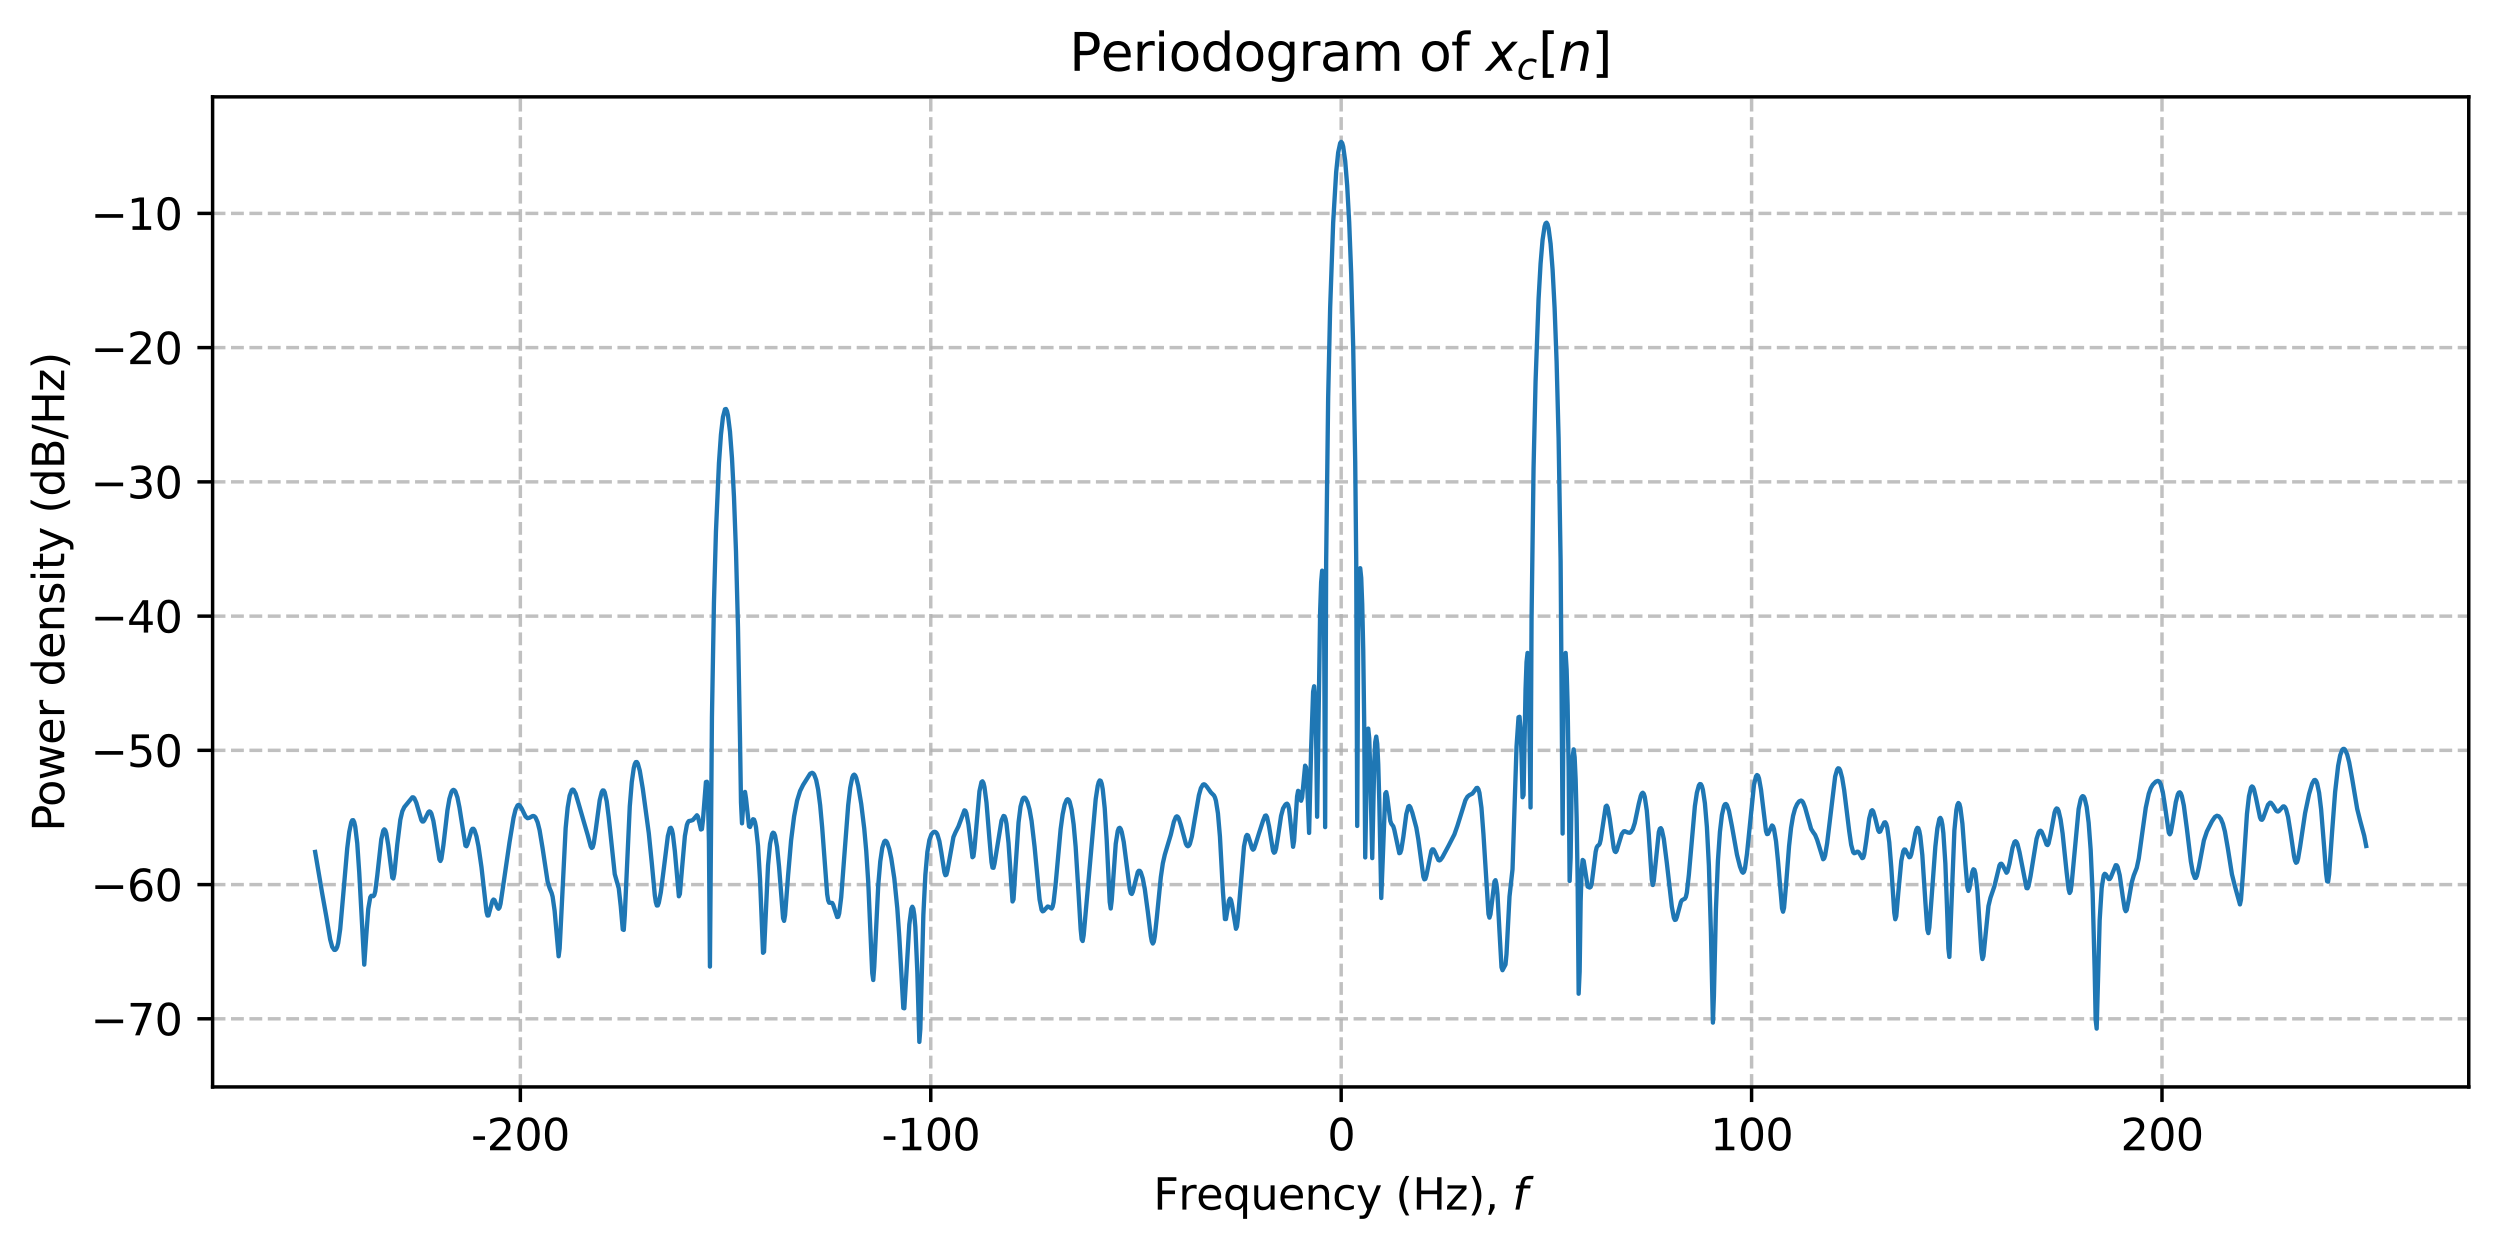 <?xml version="1.0" encoding="utf-8" standalone="no"?>
<!DOCTYPE svg PUBLIC "-//W3C//DTD SVG 1.1//EN"
  "http://www.w3.org/Graphics/SVG/1.1/DTD/svg11.dtd">
<svg xmlns:xlink="http://www.w3.org/1999/xlink" width="576pt" height="288pt" viewBox="0 0 576 288" xmlns="http://www.w3.org/2000/svg" version="1.1">
 <defs>
  <style type="text/css">*{stroke-linejoin: round; stroke-linecap: butt}</style>
 </defs>
 <g id="figure_1">
  <g id="patch_1">
   <path d="M 0 288 
L 576 288 
L 576 0 
L 0 0 
z
" style="fill: #ffffff"/>
  </g>
  <g id="axes_1">
   <g id="patch_2">
    <path d="M 48.983 250.422 
L 568.8 250.422 
L 568.8 22.32 
L 48.983 22.32 
z
" style="fill: #ffffff"/>
   </g>
   <g id="matplotlib.axis_1">
    <g id="xtick_1">
     <g id="line2d_1">
      <path d="M 119.89 250.422 
L 119.89 22.32 
" clip-path="url(#p671006aa20)" style="fill: none; stroke-dasharray: 2.96,1.28; stroke-dashoffset: 0; stroke: #b0b0b0; stroke-opacity: 0.8; stroke-width: 0.8"/>
     </g>
     <g id="line2d_2">
      <defs>
       <path id="m3e9b8da1db" d="M 0 0 
L 0 3.5 
" style="stroke: #000000; stroke-width: 0.8"/>
      </defs>
      <g>
       <use xlink:href="#m3e9b8da1db" x="119.89" y="250.422" style="stroke: #000000; stroke-width: 0.8"/>
      </g>
     </g>
     <g id="text_1">
      <!-- -200 -->
      <g transform="translate(108.542 265.02) scale(0.1 -0.1)">
       <defs>
        <path id="DejaVuSans-2d" d="M 313 2009 
L 1997 2009 
L 1997 1497 
L 313 1497 
L 313 2009 
z
" transform="scale(0.016)"/>
        <path id="DejaVuSans-32" d="M 1228 531 
L 3431 531 
L 3431 0 
L 469 0 
L 469 531 
Q 828 903 1448 1529 
Q 2069 2156 2228 2338 
Q 2531 2678 2651 2914 
Q 2772 3150 2772 3378 
Q 2772 3750 2511 3984 
Q 2250 4219 1831 4219 
Q 1534 4219 1204 4116 
Q 875 4013 500 3803 
L 500 4441 
Q 881 4594 1212 4672 
Q 1544 4750 1819 4750 
Q 2544 4750 2975 4387 
Q 3406 4025 3406 3419 
Q 3406 3131 3298 2873 
Q 3191 2616 2906 2266 
Q 2828 2175 2409 1742 
Q 1991 1309 1228 531 
z
" transform="scale(0.016)"/>
        <path id="DejaVuSans-30" d="M 2034 4250 
Q 1547 4250 1301 3770 
Q 1056 3291 1056 2328 
Q 1056 1369 1301 889 
Q 1547 409 2034 409 
Q 2525 409 2770 889 
Q 3016 1369 3016 2328 
Q 3016 3291 2770 3770 
Q 2525 4250 2034 4250 
z
M 2034 4750 
Q 2819 4750 3233 4129 
Q 3647 3509 3647 2328 
Q 3647 1150 3233 529 
Q 2819 -91 2034 -91 
Q 1250 -91 836 529 
Q 422 1150 422 2328 
Q 422 3509 836 4129 
Q 1250 4750 2034 4750 
z
" transform="scale(0.016)"/>
       </defs>
       <use xlink:href="#DejaVuSans-2d"/>
       <use xlink:href="#DejaVuSans-32" transform="translate(36.084 0)"/>
       <use xlink:href="#DejaVuSans-30" transform="translate(99.707 0)"/>
       <use xlink:href="#DejaVuSans-30" transform="translate(163.33 0)"/>
      </g>
     </g>
    </g>
    <g id="xtick_2">
     <g id="line2d_3">
      <path d="M 214.448 250.422 
L 214.448 22.32 
" clip-path="url(#p671006aa20)" style="fill: none; stroke-dasharray: 2.96,1.28; stroke-dashoffset: 0; stroke: #b0b0b0; stroke-opacity: 0.8; stroke-width: 0.8"/>
     </g>
     <g id="line2d_4">
      <g>
       <use xlink:href="#m3e9b8da1db" x="214.448" y="250.422" style="stroke: #000000; stroke-width: 0.8"/>
      </g>
     </g>
     <g id="text_2">
      <!-- -100 -->
      <g transform="translate(203.101 265.02) scale(0.1 -0.1)">
       <defs>
        <path id="DejaVuSans-31" d="M 794 531 
L 1825 531 
L 1825 4091 
L 703 3866 
L 703 4441 
L 1819 4666 
L 2450 4666 
L 2450 531 
L 3481 531 
L 3481 0 
L 794 0 
L 794 531 
z
" transform="scale(0.016)"/>
       </defs>
       <use xlink:href="#DejaVuSans-2d"/>
       <use xlink:href="#DejaVuSans-31" transform="translate(36.084 0)"/>
       <use xlink:href="#DejaVuSans-30" transform="translate(99.707 0)"/>
       <use xlink:href="#DejaVuSans-30" transform="translate(163.33 0)"/>
      </g>
     </g>
    </g>
    <g id="xtick_3">
     <g id="line2d_5">
      <path d="M 309.007 250.422 
L 309.007 22.32 
" clip-path="url(#p671006aa20)" style="fill: none; stroke-dasharray: 2.96,1.28; stroke-dashoffset: 0; stroke: #b0b0b0; stroke-opacity: 0.8; stroke-width: 0.8"/>
     </g>
     <g id="line2d_6">
      <g>
       <use xlink:href="#m3e9b8da1db" x="309.007" y="250.422" style="stroke: #000000; stroke-width: 0.8"/>
      </g>
     </g>
     <g id="text_3">
      <!-- 0 -->
      <g transform="translate(305.826 265.02) scale(0.1 -0.1)">
       <use xlink:href="#DejaVuSans-30"/>
      </g>
     </g>
    </g>
    <g id="xtick_4">
     <g id="line2d_7">
      <path d="M 403.565 250.422 
L 403.565 22.32 
" clip-path="url(#p671006aa20)" style="fill: none; stroke-dasharray: 2.96,1.28; stroke-dashoffset: 0; stroke: #b0b0b0; stroke-opacity: 0.8; stroke-width: 0.8"/>
     </g>
     <g id="line2d_8">
      <g>
       <use xlink:href="#m3e9b8da1db" x="403.565" y="250.422" style="stroke: #000000; stroke-width: 0.8"/>
      </g>
     </g>
     <g id="text_4">
      <!-- 100 -->
      <g transform="translate(394.021 265.02) scale(0.1 -0.1)">
       <use xlink:href="#DejaVuSans-31"/>
       <use xlink:href="#DejaVuSans-30" transform="translate(63.623 0)"/>
       <use xlink:href="#DejaVuSans-30" transform="translate(127.246 0)"/>
      </g>
     </g>
    </g>
    <g id="xtick_5">
     <g id="line2d_9">
      <path d="M 498.124 250.422 
L 498.124 22.32 
" clip-path="url(#p671006aa20)" style="fill: none; stroke-dasharray: 2.96,1.28; stroke-dashoffset: 0; stroke: #b0b0b0; stroke-opacity: 0.8; stroke-width: 0.8"/>
     </g>
     <g id="line2d_10">
      <g>
       <use xlink:href="#m3e9b8da1db" x="498.124" y="250.422" style="stroke: #000000; stroke-width: 0.8"/>
      </g>
     </g>
     <g id="text_5">
      <!-- 200 -->
      <g transform="translate(488.58 265.02) scale(0.1 -0.1)">
       <use xlink:href="#DejaVuSans-32"/>
       <use xlink:href="#DejaVuSans-30" transform="translate(63.623 0)"/>
       <use xlink:href="#DejaVuSans-30" transform="translate(127.246 0)"/>
      </g>
     </g>
    </g>
    <g id="text_6">
     <!-- Frequency (Hz), $f$ -->
     <g transform="translate(265.741 278.7) scale(0.1 -0.1)">
      <defs>
       <path id="DejaVuSans-46" d="M 628 4666 
L 3309 4666 
L 3309 4134 
L 1259 4134 
L 1259 2759 
L 3109 2759 
L 3109 2228 
L 1259 2228 
L 1259 0 
L 628 0 
L 628 4666 
z
" transform="scale(0.016)"/>
       <path id="DejaVuSans-72" d="M 2631 2963 
Q 2534 3019 2420 3045 
Q 2306 3072 2169 3072 
Q 1681 3072 1420 2755 
Q 1159 2438 1159 1844 
L 1159 0 
L 581 0 
L 581 3500 
L 1159 3500 
L 1159 2956 
Q 1341 3275 1631 3429 
Q 1922 3584 2338 3584 
Q 2397 3584 2469 3576 
Q 2541 3569 2628 3553 
L 2631 2963 
z
" transform="scale(0.016)"/>
       <path id="DejaVuSans-65" d="M 3597 1894 
L 3597 1613 
L 953 1613 
Q 991 1019 1311 708 
Q 1631 397 2203 397 
Q 2534 397 2845 478 
Q 3156 559 3463 722 
L 3463 178 
Q 3153 47 2828 -22 
Q 2503 -91 2169 -91 
Q 1331 -91 842 396 
Q 353 884 353 1716 
Q 353 2575 817 3079 
Q 1281 3584 2069 3584 
Q 2775 3584 3186 3129 
Q 3597 2675 3597 1894 
z
M 3022 2063 
Q 3016 2534 2758 2815 
Q 2500 3097 2075 3097 
Q 1594 3097 1305 2825 
Q 1016 2553 972 2059 
L 3022 2063 
z
" transform="scale(0.016)"/>
       <path id="DejaVuSans-71" d="M 947 1747 
Q 947 1113 1208 752 
Q 1469 391 1925 391 
Q 2381 391 2643 752 
Q 2906 1113 2906 1747 
Q 2906 2381 2643 2742 
Q 2381 3103 1925 3103 
Q 1469 3103 1208 2742 
Q 947 2381 947 1747 
z
M 2906 525 
Q 2725 213 2448 61 
Q 2172 -91 1784 -91 
Q 1150 -91 751 415 
Q 353 922 353 1747 
Q 353 2572 751 3078 
Q 1150 3584 1784 3584 
Q 2172 3584 2448 3432 
Q 2725 3281 2906 2969 
L 2906 3500 
L 3481 3500 
L 3481 -1331 
L 2906 -1331 
L 2906 525 
z
" transform="scale(0.016)"/>
       <path id="DejaVuSans-75" d="M 544 1381 
L 544 3500 
L 1119 3500 
L 1119 1403 
Q 1119 906 1312 657 
Q 1506 409 1894 409 
Q 2359 409 2629 706 
Q 2900 1003 2900 1516 
L 2900 3500 
L 3475 3500 
L 3475 0 
L 2900 0 
L 2900 538 
Q 2691 219 2414 64 
Q 2138 -91 1772 -91 
Q 1169 -91 856 284 
Q 544 659 544 1381 
z
M 1991 3584 
L 1991 3584 
z
" transform="scale(0.016)"/>
       <path id="DejaVuSans-6e" d="M 3513 2113 
L 3513 0 
L 2938 0 
L 2938 2094 
Q 2938 2591 2744 2837 
Q 2550 3084 2163 3084 
Q 1697 3084 1428 2787 
Q 1159 2491 1159 1978 
L 1159 0 
L 581 0 
L 581 3500 
L 1159 3500 
L 1159 2956 
Q 1366 3272 1645 3428 
Q 1925 3584 2291 3584 
Q 2894 3584 3203 3211 
Q 3513 2838 3513 2113 
z
" transform="scale(0.016)"/>
       <path id="DejaVuSans-63" d="M 3122 3366 
L 3122 2828 
Q 2878 2963 2633 3030 
Q 2388 3097 2138 3097 
Q 1578 3097 1268 2742 
Q 959 2388 959 1747 
Q 959 1106 1268 751 
Q 1578 397 2138 397 
Q 2388 397 2633 464 
Q 2878 531 3122 666 
L 3122 134 
Q 2881 22 2623 -34 
Q 2366 -91 2075 -91 
Q 1284 -91 818 406 
Q 353 903 353 1747 
Q 353 2603 823 3093 
Q 1294 3584 2113 3584 
Q 2378 3584 2631 3529 
Q 2884 3475 3122 3366 
z
" transform="scale(0.016)"/>
       <path id="DejaVuSans-79" d="M 2059 -325 
Q 1816 -950 1584 -1140 
Q 1353 -1331 966 -1331 
L 506 -1331 
L 506 -850 
L 844 -850 
Q 1081 -850 1212 -737 
Q 1344 -625 1503 -206 
L 1606 56 
L 191 3500 
L 800 3500 
L 1894 763 
L 2988 3500 
L 3597 3500 
L 2059 -325 
z
" transform="scale(0.016)"/>
       <path id="DejaVuSans-20" transform="scale(0.016)"/>
       <path id="DejaVuSans-28" d="M 1984 4856 
Q 1566 4138 1362 3434 
Q 1159 2731 1159 2009 
Q 1159 1288 1364 580 
Q 1569 -128 1984 -844 
L 1484 -844 
Q 1016 -109 783 600 
Q 550 1309 550 2009 
Q 550 2706 781 3412 
Q 1013 4119 1484 4856 
L 1984 4856 
z
" transform="scale(0.016)"/>
       <path id="DejaVuSans-48" d="M 628 4666 
L 1259 4666 
L 1259 2753 
L 3553 2753 
L 3553 4666 
L 4184 4666 
L 4184 0 
L 3553 0 
L 3553 2222 
L 1259 2222 
L 1259 0 
L 628 0 
L 628 4666 
z
" transform="scale(0.016)"/>
       <path id="DejaVuSans-7a" d="M 353 3500 
L 3084 3500 
L 3084 2975 
L 922 459 
L 3084 459 
L 3084 0 
L 275 0 
L 275 525 
L 2438 3041 
L 353 3041 
L 353 3500 
z
" transform="scale(0.016)"/>
       <path id="DejaVuSans-29" d="M 513 4856 
L 1013 4856 
Q 1481 4119 1714 3412 
Q 1947 2706 1947 2009 
Q 1947 1309 1714 600 
Q 1481 -109 1013 -844 
L 513 -844 
Q 928 -128 1133 580 
Q 1338 1288 1338 2009 
Q 1338 2731 1133 3434 
Q 928 4138 513 4856 
z
" transform="scale(0.016)"/>
       <path id="DejaVuSans-2c" d="M 750 794 
L 1409 794 
L 1409 256 
L 897 -744 
L 494 -744 
L 750 256 
L 750 794 
z
" transform="scale(0.016)"/>
       <path id="DejaVuSans-Oblique-66" d="M 3059 4863 
L 2969 4384 
L 2419 4384 
Q 2106 4384 1964 4261 
Q 1822 4138 1753 3809 
L 1691 3500 
L 2638 3500 
L 2553 3053 
L 1606 3053 
L 1013 0 
L 434 0 
L 1031 3053 
L 481 3053 
L 563 3500 
L 1113 3500 
L 1159 3744 
Q 1278 4363 1576 4613 
Q 1875 4863 2516 4863 
L 3059 4863 
z
" transform="scale(0.016)"/>
      </defs>
      <use xlink:href="#DejaVuSans-46" transform="translate(0 0.016)"/>
      <use xlink:href="#DejaVuSans-72" transform="translate(57.52 0.016)"/>
      <use xlink:href="#DejaVuSans-65" transform="translate(98.633 0.016)"/>
      <use xlink:href="#DejaVuSans-71" transform="translate(160.156 0.016)"/>
      <use xlink:href="#DejaVuSans-75" transform="translate(223.633 0.016)"/>
      <use xlink:href="#DejaVuSans-65" transform="translate(287.012 0.016)"/>
      <use xlink:href="#DejaVuSans-6e" transform="translate(348.535 0.016)"/>
      <use xlink:href="#DejaVuSans-63" transform="translate(411.914 0.016)"/>
      <use xlink:href="#DejaVuSans-79" transform="translate(466.895 0.016)"/>
      <use xlink:href="#DejaVuSans-20" transform="translate(526.074 0.016)"/>
      <use xlink:href="#DejaVuSans-28" transform="translate(557.861 0.016)"/>
      <use xlink:href="#DejaVuSans-48" transform="translate(596.875 0.016)"/>
      <use xlink:href="#DejaVuSans-7a" transform="translate(672.07 0.016)"/>
      <use xlink:href="#DejaVuSans-29" transform="translate(724.561 0.016)"/>
      <use xlink:href="#DejaVuSans-2c" transform="translate(763.574 0.016)"/>
      <use xlink:href="#DejaVuSans-20" transform="translate(795.361 0.016)"/>
      <use xlink:href="#DejaVuSans-Oblique-66" transform="translate(827.148 0.016)"/>
     </g>
    </g>
   </g>
   <g id="matplotlib.axis_2">
    <g id="ytick_1">
     <g id="line2d_11">
      <path d="M 48.983 234.734 
L 568.8 234.734 
" clip-path="url(#p671006aa20)" style="fill: none; stroke-dasharray: 2.96,1.28; stroke-dashoffset: 0; stroke: #b0b0b0; stroke-opacity: 0.8; stroke-width: 0.8"/>
     </g>
     <g id="line2d_12">
      <defs>
       <path id="m107c278892" d="M 0 0 
L -3.5 0 
" style="stroke: #000000; stroke-width: 0.8"/>
      </defs>
      <g>
       <use xlink:href="#m107c278892" x="48.983" y="234.734" style="stroke: #000000; stroke-width: 0.8"/>
      </g>
     </g>
     <g id="text_7">
      <!-- −70 -->
      <g transform="translate(20.878 238.534) scale(0.1 -0.1)">
       <defs>
        <path id="DejaVuSans-2212" d="M 678 2272 
L 4684 2272 
L 4684 1741 
L 678 1741 
L 678 2272 
z
" transform="scale(0.016)"/>
        <path id="DejaVuSans-37" d="M 525 4666 
L 3525 4666 
L 3525 4397 
L 1831 0 
L 1172 0 
L 2766 4134 
L 525 4134 
L 525 4666 
z
" transform="scale(0.016)"/>
       </defs>
       <use xlink:href="#DejaVuSans-2212"/>
       <use xlink:href="#DejaVuSans-37" transform="translate(83.789 0)"/>
       <use xlink:href="#DejaVuSans-30" transform="translate(147.412 0)"/>
      </g>
     </g>
    </g>
    <g id="ytick_2">
     <g id="line2d_13">
      <path d="M 48.983 203.806 
L 568.8 203.806 
" clip-path="url(#p671006aa20)" style="fill: none; stroke-dasharray: 2.96,1.28; stroke-dashoffset: 0; stroke: #b0b0b0; stroke-opacity: 0.8; stroke-width: 0.8"/>
     </g>
     <g id="line2d_14">
      <g>
       <use xlink:href="#m107c278892" x="48.983" y="203.806" style="stroke: #000000; stroke-width: 0.8"/>
      </g>
     </g>
     <g id="text_8">
      <!-- −60 -->
      <g transform="translate(20.878 207.606) scale(0.1 -0.1)">
       <defs>
        <path id="DejaVuSans-36" d="M 2113 2584 
Q 1688 2584 1439 2293 
Q 1191 2003 1191 1497 
Q 1191 994 1439 701 
Q 1688 409 2113 409 
Q 2538 409 2786 701 
Q 3034 994 3034 1497 
Q 3034 2003 2786 2293 
Q 2538 2584 2113 2584 
z
M 3366 4563 
L 3366 3988 
Q 3128 4100 2886 4159 
Q 2644 4219 2406 4219 
Q 1781 4219 1451 3797 
Q 1122 3375 1075 2522 
Q 1259 2794 1537 2939 
Q 1816 3084 2150 3084 
Q 2853 3084 3261 2657 
Q 3669 2231 3669 1497 
Q 3669 778 3244 343 
Q 2819 -91 2113 -91 
Q 1303 -91 875 529 
Q 447 1150 447 2328 
Q 447 3434 972 4092 
Q 1497 4750 2381 4750 
Q 2619 4750 2861 4703 
Q 3103 4656 3366 4563 
z
" transform="scale(0.016)"/>
       </defs>
       <use xlink:href="#DejaVuSans-2212"/>
       <use xlink:href="#DejaVuSans-36" transform="translate(83.789 0)"/>
       <use xlink:href="#DejaVuSans-30" transform="translate(147.412 0)"/>
      </g>
     </g>
    </g>
    <g id="ytick_3">
     <g id="line2d_15">
      <path d="M 48.983 172.878 
L 568.8 172.878 
" clip-path="url(#p671006aa20)" style="fill: none; stroke-dasharray: 2.96,1.28; stroke-dashoffset: 0; stroke: #b0b0b0; stroke-opacity: 0.8; stroke-width: 0.8"/>
     </g>
     <g id="line2d_16">
      <g>
       <use xlink:href="#m107c278892" x="48.983" y="172.878" style="stroke: #000000; stroke-width: 0.8"/>
      </g>
     </g>
     <g id="text_9">
      <!-- −50 -->
      <g transform="translate(20.878 176.678) scale(0.1 -0.1)">
       <defs>
        <path id="DejaVuSans-35" d="M 691 4666 
L 3169 4666 
L 3169 4134 
L 1269 4134 
L 1269 2991 
Q 1406 3038 1543 3061 
Q 1681 3084 1819 3084 
Q 2600 3084 3056 2656 
Q 3513 2228 3513 1497 
Q 3513 744 3044 326 
Q 2575 -91 1722 -91 
Q 1428 -91 1123 -41 
Q 819 9 494 109 
L 494 744 
Q 775 591 1075 516 
Q 1375 441 1709 441 
Q 2250 441 2565 725 
Q 2881 1009 2881 1497 
Q 2881 1984 2565 2268 
Q 2250 2553 1709 2553 
Q 1456 2553 1204 2497 
Q 953 2441 691 2322 
L 691 4666 
z
" transform="scale(0.016)"/>
       </defs>
       <use xlink:href="#DejaVuSans-2212"/>
       <use xlink:href="#DejaVuSans-35" transform="translate(83.789 0)"/>
       <use xlink:href="#DejaVuSans-30" transform="translate(147.412 0)"/>
      </g>
     </g>
    </g>
    <g id="ytick_4">
     <g id="line2d_17">
      <path d="M 48.983 141.95 
L 568.8 141.95 
" clip-path="url(#p671006aa20)" style="fill: none; stroke-dasharray: 2.96,1.28; stroke-dashoffset: 0; stroke: #b0b0b0; stroke-opacity: 0.8; stroke-width: 0.8"/>
     </g>
     <g id="line2d_18">
      <g>
       <use xlink:href="#m107c278892" x="48.983" y="141.95" style="stroke: #000000; stroke-width: 0.8"/>
      </g>
     </g>
     <g id="text_10">
      <!-- −40 -->
      <g transform="translate(20.878 145.75) scale(0.1 -0.1)">
       <defs>
        <path id="DejaVuSans-34" d="M 2419 4116 
L 825 1625 
L 2419 1625 
L 2419 4116 
z
M 2253 4666 
L 3047 4666 
L 3047 1625 
L 3713 1625 
L 3713 1100 
L 3047 1100 
L 3047 0 
L 2419 0 
L 2419 1100 
L 313 1100 
L 313 1709 
L 2253 4666 
z
" transform="scale(0.016)"/>
       </defs>
       <use xlink:href="#DejaVuSans-2212"/>
       <use xlink:href="#DejaVuSans-34" transform="translate(83.789 0)"/>
       <use xlink:href="#DejaVuSans-30" transform="translate(147.412 0)"/>
      </g>
     </g>
    </g>
    <g id="ytick_5">
     <g id="line2d_19">
      <path d="M 48.983 111.022 
L 568.8 111.022 
" clip-path="url(#p671006aa20)" style="fill: none; stroke-dasharray: 2.96,1.28; stroke-dashoffset: 0; stroke: #b0b0b0; stroke-opacity: 0.8; stroke-width: 0.8"/>
     </g>
     <g id="line2d_20">
      <g>
       <use xlink:href="#m107c278892" x="48.983" y="111.022" style="stroke: #000000; stroke-width: 0.8"/>
      </g>
     </g>
     <g id="text_11">
      <!-- −30 -->
      <g transform="translate(20.878 114.822) scale(0.1 -0.1)">
       <defs>
        <path id="DejaVuSans-33" d="M 2597 2516 
Q 3050 2419 3304 2112 
Q 3559 1806 3559 1356 
Q 3559 666 3084 287 
Q 2609 -91 1734 -91 
Q 1441 -91 1130 -33 
Q 819 25 488 141 
L 488 750 
Q 750 597 1062 519 
Q 1375 441 1716 441 
Q 2309 441 2620 675 
Q 2931 909 2931 1356 
Q 2931 1769 2642 2001 
Q 2353 2234 1838 2234 
L 1294 2234 
L 1294 2753 
L 1863 2753 
Q 2328 2753 2575 2939 
Q 2822 3125 2822 3475 
Q 2822 3834 2567 4026 
Q 2313 4219 1838 4219 
Q 1578 4219 1281 4162 
Q 984 4106 628 3988 
L 628 4550 
Q 988 4650 1302 4700 
Q 1616 4750 1894 4750 
Q 2613 4750 3031 4423 
Q 3450 4097 3450 3541 
Q 3450 3153 3228 2886 
Q 3006 2619 2597 2516 
z
" transform="scale(0.016)"/>
       </defs>
       <use xlink:href="#DejaVuSans-2212"/>
       <use xlink:href="#DejaVuSans-33" transform="translate(83.789 0)"/>
       <use xlink:href="#DejaVuSans-30" transform="translate(147.412 0)"/>
      </g>
     </g>
    </g>
    <g id="ytick_6">
     <g id="line2d_21">
      <path d="M 48.983 80.094 
L 568.8 80.094 
" clip-path="url(#p671006aa20)" style="fill: none; stroke-dasharray: 2.96,1.28; stroke-dashoffset: 0; stroke: #b0b0b0; stroke-opacity: 0.8; stroke-width: 0.8"/>
     </g>
     <g id="line2d_22">
      <g>
       <use xlink:href="#m107c278892" x="48.983" y="80.094" style="stroke: #000000; stroke-width: 0.8"/>
      </g>
     </g>
     <g id="text_12">
      <!-- −20 -->
      <g transform="translate(20.878 83.894) scale(0.1 -0.1)">
       <use xlink:href="#DejaVuSans-2212"/>
       <use xlink:href="#DejaVuSans-32" transform="translate(83.789 0)"/>
       <use xlink:href="#DejaVuSans-30" transform="translate(147.412 0)"/>
      </g>
     </g>
    </g>
    <g id="ytick_7">
     <g id="line2d_23">
      <path d="M 48.983 49.166 
L 568.8 49.166 
" clip-path="url(#p671006aa20)" style="fill: none; stroke-dasharray: 2.96,1.28; stroke-dashoffset: 0; stroke: #b0b0b0; stroke-opacity: 0.8; stroke-width: 0.8"/>
     </g>
     <g id="line2d_24">
      <g>
       <use xlink:href="#m107c278892" x="48.983" y="49.166" style="stroke: #000000; stroke-width: 0.8"/>
      </g>
     </g>
     <g id="text_13">
      <!-- −10 -->
      <g transform="translate(20.878 52.965) scale(0.1 -0.1)">
       <use xlink:href="#DejaVuSans-2212"/>
       <use xlink:href="#DejaVuSans-31" transform="translate(83.789 0)"/>
       <use xlink:href="#DejaVuSans-30" transform="translate(147.412 0)"/>
      </g>
     </g>
    </g>
    <g id="text_14">
     <!-- Power density (dB/Hz) -->
     <g transform="translate(14.798 191.571) rotate(-90) scale(0.1 -0.1)">
      <defs>
       <path id="DejaVuSans-50" d="M 1259 4147 
L 1259 2394 
L 2053 2394 
Q 2494 2394 2734 2622 
Q 2975 2850 2975 3272 
Q 2975 3691 2734 3919 
Q 2494 4147 2053 4147 
L 1259 4147 
z
M 628 4666 
L 2053 4666 
Q 2838 4666 3239 4311 
Q 3641 3956 3641 3272 
Q 3641 2581 3239 2228 
Q 2838 1875 2053 1875 
L 1259 1875 
L 1259 0 
L 628 0 
L 628 4666 
z
" transform="scale(0.016)"/>
       <path id="DejaVuSans-6f" d="M 1959 3097 
Q 1497 3097 1228 2736 
Q 959 2375 959 1747 
Q 959 1119 1226 758 
Q 1494 397 1959 397 
Q 2419 397 2687 759 
Q 2956 1122 2956 1747 
Q 2956 2369 2687 2733 
Q 2419 3097 1959 3097 
z
M 1959 3584 
Q 2709 3584 3137 3096 
Q 3566 2609 3566 1747 
Q 3566 888 3137 398 
Q 2709 -91 1959 -91 
Q 1206 -91 779 398 
Q 353 888 353 1747 
Q 353 2609 779 3096 
Q 1206 3584 1959 3584 
z
" transform="scale(0.016)"/>
       <path id="DejaVuSans-77" d="M 269 3500 
L 844 3500 
L 1563 769 
L 2278 3500 
L 2956 3500 
L 3675 769 
L 4391 3500 
L 4966 3500 
L 4050 0 
L 3372 0 
L 2619 2869 
L 1863 0 
L 1184 0 
L 269 3500 
z
" transform="scale(0.016)"/>
       <path id="DejaVuSans-64" d="M 2906 2969 
L 2906 4863 
L 3481 4863 
L 3481 0 
L 2906 0 
L 2906 525 
Q 2725 213 2448 61 
Q 2172 -91 1784 -91 
Q 1150 -91 751 415 
Q 353 922 353 1747 
Q 353 2572 751 3078 
Q 1150 3584 1784 3584 
Q 2172 3584 2448 3432 
Q 2725 3281 2906 2969 
z
M 947 1747 
Q 947 1113 1208 752 
Q 1469 391 1925 391 
Q 2381 391 2643 752 
Q 2906 1113 2906 1747 
Q 2906 2381 2643 2742 
Q 2381 3103 1925 3103 
Q 1469 3103 1208 2742 
Q 947 2381 947 1747 
z
" transform="scale(0.016)"/>
       <path id="DejaVuSans-73" d="M 2834 3397 
L 2834 2853 
Q 2591 2978 2328 3040 
Q 2066 3103 1784 3103 
Q 1356 3103 1142 2972 
Q 928 2841 928 2578 
Q 928 2378 1081 2264 
Q 1234 2150 1697 2047 
L 1894 2003 
Q 2506 1872 2764 1633 
Q 3022 1394 3022 966 
Q 3022 478 2636 193 
Q 2250 -91 1575 -91 
Q 1294 -91 989 -36 
Q 684 19 347 128 
L 347 722 
Q 666 556 975 473 
Q 1284 391 1588 391 
Q 1994 391 2212 530 
Q 2431 669 2431 922 
Q 2431 1156 2273 1281 
Q 2116 1406 1581 1522 
L 1381 1569 
Q 847 1681 609 1914 
Q 372 2147 372 2553 
Q 372 3047 722 3315 
Q 1072 3584 1716 3584 
Q 2034 3584 2315 3537 
Q 2597 3491 2834 3397 
z
" transform="scale(0.016)"/>
       <path id="DejaVuSans-69" d="M 603 3500 
L 1178 3500 
L 1178 0 
L 603 0 
L 603 3500 
z
M 603 4863 
L 1178 4863 
L 1178 4134 
L 603 4134 
L 603 4863 
z
" transform="scale(0.016)"/>
       <path id="DejaVuSans-74" d="M 1172 4494 
L 1172 3500 
L 2356 3500 
L 2356 3053 
L 1172 3053 
L 1172 1153 
Q 1172 725 1289 603 
Q 1406 481 1766 481 
L 2356 481 
L 2356 0 
L 1766 0 
Q 1100 0 847 248 
Q 594 497 594 1153 
L 594 3053 
L 172 3053 
L 172 3500 
L 594 3500 
L 594 4494 
L 1172 4494 
z
" transform="scale(0.016)"/>
       <path id="DejaVuSans-42" d="M 1259 2228 
L 1259 519 
L 2272 519 
Q 2781 519 3026 730 
Q 3272 941 3272 1375 
Q 3272 1813 3026 2020 
Q 2781 2228 2272 2228 
L 1259 2228 
z
M 1259 4147 
L 1259 2741 
L 2194 2741 
Q 2656 2741 2882 2914 
Q 3109 3088 3109 3444 
Q 3109 3797 2882 3972 
Q 2656 4147 2194 4147 
L 1259 4147 
z
M 628 4666 
L 2241 4666 
Q 2963 4666 3353 4366 
Q 3744 4066 3744 3513 
Q 3744 3084 3544 2831 
Q 3344 2578 2956 2516 
Q 3422 2416 3680 2098 
Q 3938 1781 3938 1306 
Q 3938 681 3513 340 
Q 3088 0 2303 0 
L 628 0 
L 628 4666 
z
" transform="scale(0.016)"/>
       <path id="DejaVuSans-2f" d="M 1625 4666 
L 2156 4666 
L 531 -594 
L 0 -594 
L 1625 4666 
z
" transform="scale(0.016)"/>
      </defs>
      <use xlink:href="#DejaVuSans-50"/>
      <use xlink:href="#DejaVuSans-6f" transform="translate(56.678 0)"/>
      <use xlink:href="#DejaVuSans-77" transform="translate(117.859 0)"/>
      <use xlink:href="#DejaVuSans-65" transform="translate(199.646 0)"/>
      <use xlink:href="#DejaVuSans-72" transform="translate(261.17 0)"/>
      <use xlink:href="#DejaVuSans-20" transform="translate(302.283 0)"/>
      <use xlink:href="#DejaVuSans-64" transform="translate(334.07 0)"/>
      <use xlink:href="#DejaVuSans-65" transform="translate(397.547 0)"/>
      <use xlink:href="#DejaVuSans-6e" transform="translate(459.07 0)"/>
      <use xlink:href="#DejaVuSans-73" transform="translate(522.449 0)"/>
      <use xlink:href="#DejaVuSans-69" transform="translate(574.549 0)"/>
      <use xlink:href="#DejaVuSans-74" transform="translate(602.332 0)"/>
      <use xlink:href="#DejaVuSans-79" transform="translate(641.541 0)"/>
      <use xlink:href="#DejaVuSans-20" transform="translate(700.721 0)"/>
      <use xlink:href="#DejaVuSans-28" transform="translate(732.508 0)"/>
      <use xlink:href="#DejaVuSans-64" transform="translate(771.521 0)"/>
      <use xlink:href="#DejaVuSans-42" transform="translate(834.998 0)"/>
      <use xlink:href="#DejaVuSans-2f" transform="translate(903.602 0)"/>
      <use xlink:href="#DejaVuSans-48" transform="translate(937.293 0)"/>
      <use xlink:href="#DejaVuSans-7a" transform="translate(1012.488 0)"/>
      <use xlink:href="#DejaVuSans-29" transform="translate(1064.979 0)"/>
     </g>
    </g>
   </g>
   <g id="line2d_25">
    <path d="M 72.611 196.291 
L 74.227 205.82 
L 75.15 210.983 
L 76.074 216.451 
L 76.535 218.147 
L 76.997 218.842 
L 77.228 218.861 
L 77.459 218.652 
L 77.69 218.155 
L 77.921 217.277 
L 78.382 214.068 
L 79.075 206.191 
L 79.998 195.481 
L 80.46 191.725 
L 80.922 189.482 
L 81.153 188.995 
L 81.383 188.97 
L 81.614 189.44 
L 81.845 190.446 
L 82.307 194.283 
L 82.769 201.042 
L 83.923 222.25 
L 84.384 215.558 
L 84.846 209.412 
L 85.308 206.735 
L 85.539 206.396 
L 86 206.485 
L 86.231 206.234 
L 86.462 205.37 
L 86.924 201.719 
L 87.847 193.375 
L 88.309 191.366 
L 88.54 191.084 
L 88.771 191.296 
L 89.002 192 
L 89.463 194.807 
L 90.387 202.214 
L 90.618 202.411 
L 90.848 201.359 
L 91.541 194.482 
L 92.234 188.88 
L 92.695 186.914 
L 93.157 185.948 
L 95.004 183.704 
L 95.235 183.717 
L 95.466 183.926 
L 95.927 184.968 
L 97.082 188.962 
L 97.312 189.273 
L 97.543 189.268 
L 97.774 188.984 
L 98.698 187.106 
L 98.928 186.951 
L 99.159 187.053 
L 99.39 187.443 
L 99.852 189.136 
L 100.314 191.953 
L 101.237 198.005 
L 101.468 198.369 
L 101.699 197.868 
L 102.16 194.727 
L 103.084 186.728 
L 103.545 184.044 
L 104.007 182.5 
L 104.238 182.123 
L 104.469 181.988 
L 104.7 182.083 
L 104.931 182.402 
L 105.392 183.727 
L 105.854 186.024 
L 107.239 194.822 
L 107.47 194.973 
L 107.701 194.532 
L 108.624 191.285 
L 108.855 190.958 
L 109.086 190.956 
L 109.317 191.268 
L 109.779 192.709 
L 110.24 195 
L 110.933 199.824 
L 112.087 210.079 
L 112.318 210.939 
L 112.549 210.916 
L 113.011 209.191 
L 113.472 207.536 
L 113.703 207.254 
L 113.934 207.388 
L 114.396 208.518 
L 114.627 209.113 
L 114.857 209.379 
L 115.088 209.104 
L 115.319 208.235 
L 116.012 203.54 
L 117.397 194.028 
L 118.32 188.413 
L 118.782 186.525 
L 119.244 185.569 
L 119.475 185.447 
L 119.705 185.541 
L 120.167 186.233 
L 121.091 188.132 
L 121.552 188.515 
L 122.014 188.409 
L 122.706 188.017 
L 122.937 188.01 
L 123.168 188.126 
L 123.399 188.39 
L 123.861 189.445 
L 124.322 191.276 
L 125.015 195.457 
L 126.169 203.114 
L 126.631 204.628 
L 127.093 205.741 
L 127.324 206.606 
L 127.785 209.854 
L 128.709 220.323 
L 128.94 218.517 
L 130.325 190.812 
L 130.786 186.087 
L 131.248 183.313 
L 131.71 182.065 
L 131.941 181.909 
L 132.172 182.017 
L 132.633 182.882 
L 133.326 185.218 
L 134.48 189.225 
L 135.404 192.38 
L 136.096 194.995 
L 136.327 195.368 
L 136.558 195.194 
L 136.789 194.391 
L 137.25 191.276 
L 138.174 184.355 
L 138.636 182.491 
L 138.866 182.117 
L 139.097 182.137 
L 139.328 182.559 
L 139.79 184.636 
L 140.252 188.308 
L 141.637 201.398 
L 142.56 204.658 
L 143.022 208.822 
L 143.483 214.141 
L 143.714 214.253 
L 143.945 210.934 
L 145.099 185.792 
L 145.561 180.196 
L 146.023 176.926 
L 146.254 176.038 
L 146.485 175.596 
L 146.715 175.565 
L 146.946 175.91 
L 147.408 177.572 
L 148.101 181.75 
L 149.486 192.02 
L 150.178 198.904 
L 150.871 206.288 
L 151.102 207.863 
L 151.333 208.627 
L 151.563 208.607 
L 151.794 207.978 
L 152.256 205.57 
L 152.949 200.08 
L 153.872 192.626 
L 154.334 190.857 
L 154.565 190.722 
L 154.795 191.149 
L 155.026 192.174 
L 155.488 196.114 
L 156.411 206.503 
L 156.642 205.966 
L 157.104 200.478 
L 157.797 192.613 
L 158.258 190.066 
L 158.489 189.461 
L 158.72 189.171 
L 159.182 189.084 
L 159.643 188.92 
L 160.567 187.839 
L 160.798 188.137 
L 161.259 190.099 
L 161.49 191.115 
L 161.721 191.006 
L 161.952 189.047 
L 162.644 180.181 
L 162.875 180.115 
L 163.106 183.554 
L 163.337 193.986 
L 163.568 222.697 
L 164.03 165.238 
L 164.491 138.918 
L 164.953 122.498 
L 165.646 106.703 
L 166.107 100.129 
L 166.569 96.078 
L 167.031 94.302 
L 167.262 94.232 
L 167.492 94.702 
L 167.723 95.717 
L 168.185 99.434 
L 168.647 105.577 
L 169.108 114.524 
L 169.57 127.004 
L 170.032 144.521 
L 170.494 170.159 
L 170.724 184.88 
L 170.955 189.698 
L 171.417 182.809 
L 171.648 182.459 
L 171.879 183.964 
L 172.571 190.373 
L 172.802 190.54 
L 173.495 188.753 
L 173.726 188.834 
L 173.956 189.455 
L 174.187 190.632 
L 174.649 194.884 
L 175.111 202.577 
L 175.803 219.528 
L 176.034 219.279 
L 176.958 199.351 
L 177.419 194.416 
L 177.881 192.194 
L 178.112 191.853 
L 178.343 191.969 
L 178.574 192.537 
L 179.035 195.099 
L 179.497 199.701 
L 180.42 211.547 
L 180.651 212.163 
L 180.882 210.843 
L 181.575 201.71 
L 182.267 193.631 
L 182.96 188.095 
L 183.652 184.457 
L 184.345 182.234 
L 185.037 180.846 
L 186.653 178.267 
L 187.115 178.058 
L 187.346 178.169 
L 187.577 178.458 
L 188.039 179.673 
L 188.5 181.936 
L 188.962 185.513 
L 189.424 190.616 
L 190.578 206.008 
L 190.809 207.436 
L 191.04 207.981 
L 191.732 208.045 
L 191.963 208.452 
L 192.887 211.291 
L 193.117 211.225 
L 193.348 210.451 
L 193.81 206.74 
L 194.503 197.567 
L 195.426 185.5 
L 195.888 181.491 
L 196.349 179.171 
L 196.58 178.631 
L 196.811 178.477 
L 197.042 178.68 
L 197.273 179.205 
L 197.735 181.052 
L 198.427 185.238 
L 199.12 190.901 
L 199.581 196.079 
L 200.043 203.243 
L 200.736 219.128 
L 200.966 224.224 
L 201.197 225.796 
L 201.428 222.725 
L 202.352 203.898 
L 202.813 198.489 
L 203.275 195.319 
L 203.737 193.889 
L 203.968 193.707 
L 204.198 193.826 
L 204.429 194.208 
L 204.891 195.629 
L 205.353 197.782 
L 206.045 202.371 
L 206.738 209.277 
L 207.2 215.904 
L 208.123 232.249 
L 208.354 232.314 
L 208.816 224.567 
L 209.508 212.994 
L 209.97 209.393 
L 210.201 208.91 
L 210.432 209.367 
L 210.662 210.867 
L 210.893 213.585 
L 211.355 223.962 
L 211.817 240.054 
L 212.048 237.041 
L 212.74 210.808 
L 213.202 201.564 
L 213.664 196.32 
L 214.125 193.55 
L 214.587 192.255 
L 215.049 191.733 
L 215.28 191.65 
L 215.51 191.686 
L 215.741 191.874 
L 215.972 192.262 
L 216.434 193.815 
L 216.896 196.492 
L 217.588 200.979 
L 217.819 201.648 
L 218.05 201.527 
L 218.281 200.659 
L 219.666 192.874 
L 220.127 191.793 
L 220.82 190.422 
L 222.205 186.699 
L 222.436 186.817 
L 222.667 187.376 
L 223.129 189.96 
L 224.052 197.503 
L 224.283 197.286 
L 224.514 195.499 
L 225.668 182.292 
L 226.13 180.192 
L 226.361 180.013 
L 226.591 180.404 
L 226.822 181.357 
L 227.284 184.897 
L 227.977 193.4 
L 228.438 198.648 
L 228.669 199.899 
L 228.9 199.943 
L 229.131 199.023 
L 230.747 189.058 
L 231.209 188.002 
L 231.439 188.077 
L 231.67 188.658 
L 231.901 189.824 
L 232.363 194.214 
L 233.286 207.7 
L 233.517 207.216 
L 233.979 199.826 
L 234.671 189.504 
L 235.133 185.843 
L 235.595 184.14 
L 235.826 183.823 
L 236.057 183.775 
L 236.287 183.948 
L 236.749 184.859 
L 237.211 186.535 
L 237.673 189.142 
L 238.365 195.1 
L 239.519 207.238 
L 239.981 209.624 
L 240.212 209.963 
L 240.443 209.9 
L 241.366 208.864 
L 241.597 208.908 
L 242.29 209.318 
L 242.52 208.915 
L 242.751 207.865 
L 243.213 203.754 
L 244.367 191.039 
L 244.829 187.635 
L 245.291 185.409 
L 245.752 184.288 
L 245.983 184.137 
L 246.214 184.271 
L 246.445 184.707 
L 246.907 186.578 
L 247.368 189.971 
L 247.83 195.128 
L 248.523 206.272 
L 248.984 214.088 
L 249.215 216.409 
L 249.446 216.808 
L 249.677 215.476 
L 250.37 207.66 
L 252.447 184.138 
L 252.909 181.094 
L 253.14 180.214 
L 253.371 179.81 
L 253.602 179.915 
L 253.832 180.564 
L 254.063 181.798 
L 254.525 186.222 
L 254.987 193.616 
L 255.679 207.818 
L 255.91 209.32 
L 256.141 207.465 
L 257.064 194.423 
L 257.526 191.475 
L 257.757 190.861 
L 257.988 190.727 
L 258.219 191.017 
L 258.449 191.683 
L 258.911 194.003 
L 259.604 199.405 
L 260.296 204.864 
L 260.527 205.782 
L 260.758 205.97 
L 260.989 205.492 
L 262.143 200.925 
L 262.374 200.631 
L 262.605 200.648 
L 262.836 200.965 
L 263.297 202.416 
L 263.759 204.842 
L 264.452 210.034 
L 265.144 215.682 
L 265.375 216.903 
L 265.606 217.384 
L 265.837 216.975 
L 266.068 215.706 
L 266.529 211.417 
L 267.453 202.088 
L 267.915 198.917 
L 268.376 196.896 
L 269.761 192.287 
L 270.454 189.356 
L 270.916 188.236 
L 271.147 188.082 
L 271.377 188.214 
L 271.608 188.618 
L 272.07 190.086 
L 273.224 194.401 
L 273.455 194.815 
L 273.686 194.973 
L 273.917 194.853 
L 274.148 194.438 
L 274.609 192.728 
L 275.302 188.578 
L 276.225 183.218 
L 276.687 181.585 
L 277.149 180.8 
L 277.38 180.703 
L 277.61 180.774 
L 278.072 181.289 
L 278.996 182.583 
L 279.688 183.264 
L 279.919 183.729 
L 280.15 184.495 
L 280.612 187.386 
L 281.073 192.729 
L 281.766 205.462 
L 282.228 211.752 
L 282.458 211.75 
L 283.151 207.512 
L 283.382 207.053 
L 283.613 207.358 
L 283.844 208.353 
L 284.767 213.988 
L 284.998 213.471 
L 285.229 211.592 
L 286.614 195.032 
L 287.076 192.724 
L 287.306 192.367 
L 287.537 192.499 
L 287.999 193.855 
L 288.461 195.453 
L 288.692 195.767 
L 288.922 195.591 
L 289.384 194.207 
L 290.077 191.958 
L 291 189.104 
L 291.462 187.964 
L 291.693 187.887 
L 291.924 188.264 
L 292.385 190.388 
L 293.309 196.02 
L 293.54 196.466 
L 293.77 196.296 
L 294.001 195.537 
L 294.463 192.69 
L 295.156 187.99 
L 295.617 186.272 
L 296.079 185.487 
L 296.31 185.247 
L 296.541 185.168 
L 296.771 185.451 
L 297.002 186.356 
L 297.464 190.686 
L 297.926 195.1 
L 298.157 193.731 
L 298.849 183.492 
L 299.08 182.21 
L 299.311 182.383 
L 299.773 184.491 
L 300.003 183.768 
L 300.696 176.414 
L 300.927 176.785 
L 301.158 180.072 
L 301.619 191.909 
L 302.081 172.428 
L 302.543 159.38 
L 302.774 158.118 
L 303.005 160.924 
L 303.235 169.923 
L 303.466 188.181 
L 304.159 140.878 
L 304.39 134.12 
L 304.621 131.481 
L 304.851 133.761 
L 305.082 145.483 
L 305.313 190.567 
L 305.544 129.492 
L 306.006 91.667 
L 306.467 70.943 
L 307.16 51.306 
L 307.853 39.644 
L 308.314 35.155 
L 308.776 32.963 
L 309.007 32.688 
L 309.238 32.955 
L 309.469 33.766 
L 309.93 37.067 
L 310.392 42.767 
L 310.854 51.223 
L 311.315 63.128 
L 311.777 80 
L 312.239 106.358 
L 312.47 128.903 
L 312.701 190.297 
L 312.931 145.632 
L 313.162 133.494 
L 313.393 130.913 
L 313.624 133.152 
L 313.855 139.247 
L 314.086 149.667 
L 314.317 166.931 
L 314.547 197.552 
L 315.009 171.364 
L 315.24 167.871 
L 315.471 170.093 
L 315.702 177.521 
L 316.163 197.709 
L 316.625 175.769 
L 316.856 170.977 
L 317.087 169.713 
L 317.318 171.427 
L 317.548 176.106 
L 317.779 184.223 
L 318.241 206.902 
L 319.164 182.827 
L 319.395 182.502 
L 319.626 183.67 
L 320.319 189.116 
L 320.55 189.773 
L 321.011 190.395 
L 321.242 191.158 
L 322.396 196.578 
L 322.627 196.473 
L 322.858 195.791 
L 323.32 192.893 
L 324.012 187.59 
L 324.474 185.833 
L 324.705 185.693 
L 324.936 185.963 
L 325.398 187.245 
L 326.321 190.697 
L 326.783 193.412 
L 327.937 201.986 
L 328.168 202.602 
L 328.399 202.506 
L 328.63 201.775 
L 329.784 196.053 
L 330.015 195.687 
L 330.246 195.709 
L 330.476 196.057 
L 331.4 198.14 
L 331.631 198.247 
L 331.862 198.136 
L 332.323 197.523 
L 333.708 194.946 
L 335.093 192.243 
L 335.786 190.274 
L 337.633 184.362 
L 338.095 183.562 
L 338.556 183.189 
L 339.249 182.836 
L 339.711 182.217 
L 340.172 181.568 
L 340.403 181.528 
L 340.634 181.859 
L 340.865 182.681 
L 341.327 186.133 
L 341.788 192.216 
L 342.943 210.582 
L 343.173 211.419 
L 343.404 210.663 
L 344.328 203.1 
L 344.559 202.795 
L 344.789 203.734 
L 345.02 206.051 
L 345.482 214.619 
L 345.944 222.842 
L 346.175 223.533 
L 346.867 222.221 
L 347.098 219.818 
L 347.791 206.552 
L 348.483 200.289 
L 348.945 186.105 
L 349.407 172.042 
L 349.868 165.258 
L 350.099 165.154 
L 350.33 167.809 
L 350.561 174.07 
L 350.792 183.687 
L 351.023 183.186 
L 351.484 158.831 
L 351.715 152.522 
L 351.946 150.435 
L 352.177 153.729 
L 352.639 186.041 
L 352.869 142.597 
L 353.331 107.83 
L 353.793 87.93 
L 354.485 68.925 
L 354.947 60.735 
L 355.409 55.265 
L 355.87 52.178 
L 356.101 51.471 
L 356.332 51.308 
L 356.563 51.688 
L 356.794 52.614 
L 357.256 56.161 
L 357.717 62.142 
L 358.179 70.944 
L 358.641 83.325 
L 359.102 100.976 
L 359.564 129.199 
L 360.026 192.052 
L 360.257 159.653 
L 360.488 151.249 
L 360.718 150.433 
L 360.949 154.267 
L 361.18 162.522 
L 361.411 176.96 
L 361.642 202.971 
L 361.873 197.585 
L 362.104 181.17 
L 362.334 174.398 
L 362.565 172.657 
L 362.796 174.475 
L 363.027 179.56 
L 363.258 188.458 
L 363.489 203.205 
L 363.72 228.948 
L 363.95 223.829 
L 364.181 207.61 
L 364.412 200.595 
L 364.643 198.139 
L 364.874 198.339 
L 365.797 204.27 
L 366.259 204.491 
L 366.49 204.34 
L 366.721 203.604 
L 367.182 199.948 
L 367.644 196.234 
L 367.875 195.265 
L 368.106 194.87 
L 368.337 194.737 
L 368.568 194.408 
L 368.798 193.489 
L 369.953 185.819 
L 370.184 185.621 
L 370.414 186.077 
L 370.876 188.629 
L 371.8 195.367 
L 372.03 196.132 
L 372.261 196.308 
L 372.492 195.978 
L 372.954 194.442 
L 373.646 192.173 
L 374.108 191.55 
L 374.339 191.502 
L 375.031 191.81 
L 375.493 191.874 
L 375.724 191.753 
L 376.186 191.064 
L 376.647 189.635 
L 377.571 185.205 
L 378.033 183.357 
L 378.263 182.823 
L 378.494 182.647 
L 378.725 182.893 
L 378.956 183.62 
L 379.418 186.734 
L 379.879 192.291 
L 380.572 202.623 
L 380.803 203.906 
L 381.034 202.98 
L 382.188 191.722 
L 382.419 190.968 
L 382.65 190.807 
L 382.881 191.185 
L 383.342 193.308 
L 384.035 198.804 
L 385.189 208.91 
L 385.651 211.443 
L 385.882 211.951 
L 386.113 211.883 
L 386.343 211.322 
L 387.267 207.861 
L 387.498 207.42 
L 387.959 207.167 
L 388.19 207.063 
L 388.421 206.644 
L 388.652 205.643 
L 389.114 201.539 
L 390.499 185.729 
L 390.961 182.646 
L 391.422 180.958 
L 391.653 180.643 
L 391.884 180.692 
L 392.115 181.126 
L 392.346 181.972 
L 392.807 185.075 
L 393.269 190.544 
L 393.731 199.498 
L 394.192 214.637 
L 394.654 235.609 
L 394.885 229.479 
L 395.347 209.594 
L 395.808 198.321 
L 396.27 191.681 
L 396.732 187.755 
L 397.194 185.738 
L 397.424 185.316 
L 397.655 185.24 
L 397.886 185.485 
L 398.348 186.82 
L 399.04 190.377 
L 400.195 196.903 
L 400.887 199.653 
L 401.349 200.856 
L 401.58 201.078 
L 401.811 200.869 
L 402.042 200.095 
L 402.503 196.718 
L 404.119 180.787 
L 404.581 178.869 
L 404.812 178.57 
L 405.043 178.729 
L 405.274 179.351 
L 405.735 181.938 
L 406.89 191.507 
L 407.12 192.174 
L 407.351 192.126 
L 408.275 190.192 
L 408.506 190.387 
L 408.736 191.052 
L 409.198 193.846 
L 409.66 198.473 
L 410.583 209.285 
L 410.814 210.054 
L 411.045 209.159 
L 411.507 203.866 
L 412.199 194.95 
L 412.661 190.742 
L 413.123 187.987 
L 413.584 186.305 
L 414.046 185.275 
L 414.508 184.647 
L 414.969 184.448 
L 415.2 184.571 
L 415.431 184.875 
L 415.893 186.051 
L 417.278 190.977 
L 417.74 191.716 
L 418.201 192.363 
L 418.663 193.48 
L 420.048 197.967 
L 420.279 197.79 
L 420.51 197.095 
L 420.972 194.271 
L 422.819 178.913 
L 423.28 177.299 
L 423.511 177.014 
L 423.742 177.078 
L 423.973 177.481 
L 424.435 179.23 
L 424.896 182.05 
L 426.051 191.45 
L 426.512 194.647 
L 426.974 196.35 
L 427.205 196.58 
L 427.436 196.526 
L 427.897 196.225 
L 428.128 196.257 
L 428.359 196.502 
L 429.052 197.715 
L 429.283 197.6 
L 429.513 196.874 
L 429.975 193.778 
L 430.668 188.59 
L 431.129 186.851 
L 431.36 186.671 
L 431.591 186.931 
L 432.053 188.498 
L 432.745 191.323 
L 432.976 191.667 
L 433.207 191.564 
L 433.669 190.486 
L 434.13 189.508 
L 434.361 189.455 
L 434.592 189.826 
L 434.823 190.686 
L 435.285 194.057 
L 435.746 199.772 
L 436.439 210.271 
L 436.67 211.792 
L 436.901 211.108 
L 437.362 205.736 
L 438.055 198.362 
L 438.517 196.103 
L 438.748 195.723 
L 438.978 195.759 
L 439.44 196.655 
L 439.902 197.51 
L 440.133 197.416 
L 440.364 196.82 
L 440.825 194.484 
L 441.287 191.988 
L 441.518 191.148 
L 441.749 190.736 
L 441.98 190.826 
L 442.21 191.469 
L 442.441 192.699 
L 442.903 197.014 
L 443.596 207.658 
L 444.057 214.163 
L 444.288 214.985 
L 444.519 213.698 
L 444.981 207.611 
L 445.904 195.068 
L 446.366 190.884 
L 446.828 188.679 
L 447.058 188.441 
L 447.289 188.856 
L 447.52 189.996 
L 447.751 191.961 
L 448.213 198.973 
L 448.674 211.382 
L 448.905 218.501 
L 449.136 220.477 
L 450.29 191.346 
L 450.752 186.597 
L 450.983 185.447 
L 451.214 185.011 
L 451.445 185.246 
L 451.675 186.13 
L 452.137 189.78 
L 452.83 199.07 
L 453.291 204.468 
L 453.522 205.262 
L 453.753 204.684 
L 454.446 200.818 
L 454.677 200.287 
L 454.907 200.427 
L 455.138 201.287 
L 455.6 205.251 
L 456.293 215.961 
L 456.523 219.323 
L 456.754 220.959 
L 456.985 220.279 
L 458.139 208.763 
L 458.601 206.843 
L 459.525 204.145 
L 460.679 199.38 
L 460.91 199.033 
L 461.141 199.015 
L 461.371 199.299 
L 462.295 201.078 
L 462.526 200.819 
L 462.987 198.987 
L 463.68 195.339 
L 464.142 193.989 
L 464.373 193.82 
L 464.603 193.996 
L 464.834 194.498 
L 465.296 196.347 
L 466.912 204.615 
L 467.143 204.656 
L 467.374 204.163 
L 467.835 201.861 
L 469.221 193.279 
L 469.682 191.821 
L 469.913 191.478 
L 470.144 191.403 
L 470.375 191.589 
L 470.836 192.638 
L 471.529 194.574 
L 471.76 194.705 
L 471.991 194.344 
L 472.452 192.258 
L 473.376 187.201 
L 473.607 186.551 
L 473.838 186.266 
L 474.068 186.359 
L 474.299 186.826 
L 474.761 188.815 
L 475.223 192.038 
L 476.146 200.928 
L 476.608 204.892 
L 476.839 205.738 
L 477.07 205.34 
L 477.3 203.693 
L 478.916 186.391 
L 479.378 184.217 
L 479.609 183.657 
L 479.84 183.429 
L 480.071 183.526 
L 480.302 183.953 
L 480.763 185.887 
L 481.225 189.578 
L 481.687 195.765 
L 482.148 205.96 
L 482.61 223.499 
L 482.841 234.998 
L 483.072 236.991 
L 483.764 211.98 
L 484.226 204.591 
L 484.688 201.692 
L 484.919 201.328 
L 485.15 201.433 
L 485.842 202.532 
L 486.073 202.529 
L 486.304 202.192 
L 487.458 199.338 
L 487.689 199.379 
L 487.92 199.776 
L 488.382 201.664 
L 489.074 206.56 
L 489.536 209.412 
L 489.767 209.932 
L 489.997 209.649 
L 490.459 207.323 
L 491.152 203.312 
L 491.613 201.722 
L 492.306 199.954 
L 492.768 197.817 
L 493.46 192.757 
L 494.384 186.102 
L 495.076 182.877 
L 495.538 181.587 
L 496 180.788 
L 496.692 180.095 
L 497.154 179.925 
L 497.385 180.005 
L 497.616 180.257 
L 497.847 180.732 
L 498.308 182.509 
L 498.77 185.463 
L 499.693 191.853 
L 499.924 192.224 
L 500.155 191.785 
L 500.617 189.217 
L 501.309 184.809 
L 501.771 183.035 
L 502.002 182.626 
L 502.233 182.55 
L 502.464 182.814 
L 502.695 183.418 
L 503.156 185.607 
L 503.849 190.87 
L 504.772 198.488 
L 505.234 201.056 
L 505.696 202.275 
L 505.927 202.265 
L 506.157 201.807 
L 506.619 199.775 
L 507.773 193.638 
L 508.466 191.574 
L 509.62 189.253 
L 510.313 188.223 
L 510.774 187.948 
L 511.236 188.091 
L 511.698 188.687 
L 512.16 189.813 
L 512.621 191.592 
L 513.314 195.585 
L 514.237 201.446 
L 514.93 204.207 
L 516.084 208.377 
L 516.315 207.326 
L 516.777 201.355 
L 517.7 187.508 
L 518.162 183.441 
L 518.624 181.468 
L 518.854 181.194 
L 519.085 181.347 
L 519.316 181.881 
L 519.778 183.836 
L 520.701 188.334 
L 520.932 188.816 
L 521.163 188.884 
L 521.394 188.583 
L 521.856 187.313 
L 522.548 185.419 
L 523.01 184.935 
L 523.241 184.98 
L 523.702 185.538 
L 524.395 186.721 
L 524.626 186.933 
L 524.857 186.974 
L 525.088 186.847 
L 526.011 185.809 
L 526.242 185.796 
L 526.473 186.003 
L 526.704 186.463 
L 527.165 188.194 
L 527.858 192.551 
L 528.55 197.303 
L 528.781 198.318 
L 529.012 198.781 
L 529.243 198.618 
L 529.474 197.863 
L 529.935 195.131 
L 531.09 187.357 
L 532.013 182.941 
L 532.706 180.584 
L 533.167 179.762 
L 533.398 179.698 
L 533.629 179.92 
L 533.86 180.466 
L 534.322 182.66 
L 534.783 186.474 
L 535.476 195.134 
L 535.938 201.257 
L 536.169 203.045 
L 536.399 203.13 
L 536.63 201.441 
L 537.323 191.539 
L 538.015 182.458 
L 538.708 176.436 
L 539.17 174.043 
L 539.631 172.793 
L 539.862 172.555 
L 540.093 172.553 
L 540.324 172.772 
L 540.786 173.827 
L 541.247 175.626 
L 541.94 179.442 
L 543.094 186.354 
L 543.787 189.129 
L 544.71 192.535 
L 545.172 194.916 
L 545.172 194.916 
" clip-path="url(#p671006aa20)" style="fill: none; stroke: #1f77b4; stroke-linecap: square"/>
   </g>
   <g id="patch_3">
    <path d="M 48.983 250.422 
L 48.983 22.32 
" style="fill: none; stroke: #000000; stroke-width: 0.8; stroke-linejoin: miter; stroke-linecap: square"/>
   </g>
   <g id="patch_4">
    <path d="M 568.8 250.422 
L 568.8 22.32 
" style="fill: none; stroke: #000000; stroke-width: 0.8; stroke-linejoin: miter; stroke-linecap: square"/>
   </g>
   <g id="patch_5">
    <path d="M 48.983 250.422 
L 568.8 250.422 
" style="fill: none; stroke: #000000; stroke-width: 0.8; stroke-linejoin: miter; stroke-linecap: square"/>
   </g>
   <g id="patch_6">
    <path d="M 48.983 22.32 
L 568.8 22.32 
" style="fill: none; stroke: #000000; stroke-width: 0.8; stroke-linejoin: miter; stroke-linecap: square"/>
   </g>
   <g id="text_15">
    <!-- Periodogram of $x_c[n]$ -->
    <g transform="translate(246.371 16.32) scale(0.12 -0.12)">
     <defs>
      <path id="DejaVuSans-67" d="M 2906 1791 
Q 2906 2416 2648 2759 
Q 2391 3103 1925 3103 
Q 1463 3103 1205 2759 
Q 947 2416 947 1791 
Q 947 1169 1205 825 
Q 1463 481 1925 481 
Q 2391 481 2648 825 
Q 2906 1169 2906 1791 
z
M 3481 434 
Q 3481 -459 3084 -895 
Q 2688 -1331 1869 -1331 
Q 1566 -1331 1297 -1286 
Q 1028 -1241 775 -1147 
L 775 -588 
Q 1028 -725 1275 -790 
Q 1522 -856 1778 -856 
Q 2344 -856 2625 -561 
Q 2906 -266 2906 331 
L 2906 616 
Q 2728 306 2450 153 
Q 2172 0 1784 0 
Q 1141 0 747 490 
Q 353 981 353 1791 
Q 353 2603 747 3093 
Q 1141 3584 1784 3584 
Q 2172 3584 2450 3431 
Q 2728 3278 2906 2969 
L 2906 3500 
L 3481 3500 
L 3481 434 
z
" transform="scale(0.016)"/>
      <path id="DejaVuSans-61" d="M 2194 1759 
Q 1497 1759 1228 1600 
Q 959 1441 959 1056 
Q 959 750 1161 570 
Q 1363 391 1709 391 
Q 2188 391 2477 730 
Q 2766 1069 2766 1631 
L 2766 1759 
L 2194 1759 
z
M 3341 1997 
L 3341 0 
L 2766 0 
L 2766 531 
Q 2569 213 2275 61 
Q 1981 -91 1556 -91 
Q 1019 -91 701 211 
Q 384 513 384 1019 
Q 384 1609 779 1909 
Q 1175 2209 1959 2209 
L 2766 2209 
L 2766 2266 
Q 2766 2663 2505 2880 
Q 2244 3097 1772 3097 
Q 1472 3097 1187 3025 
Q 903 2953 641 2809 
L 641 3341 
Q 956 3463 1253 3523 
Q 1550 3584 1831 3584 
Q 2591 3584 2966 3190 
Q 3341 2797 3341 1997 
z
" transform="scale(0.016)"/>
      <path id="DejaVuSans-6d" d="M 3328 2828 
Q 3544 3216 3844 3400 
Q 4144 3584 4550 3584 
Q 5097 3584 5394 3201 
Q 5691 2819 5691 2113 
L 5691 0 
L 5113 0 
L 5113 2094 
Q 5113 2597 4934 2840 
Q 4756 3084 4391 3084 
Q 3944 3084 3684 2787 
Q 3425 2491 3425 1978 
L 3425 0 
L 2847 0 
L 2847 2094 
Q 2847 2600 2669 2842 
Q 2491 3084 2119 3084 
Q 1678 3084 1418 2786 
Q 1159 2488 1159 1978 
L 1159 0 
L 581 0 
L 581 3500 
L 1159 3500 
L 1159 2956 
Q 1356 3278 1631 3431 
Q 1906 3584 2284 3584 
Q 2666 3584 2933 3390 
Q 3200 3197 3328 2828 
z
" transform="scale(0.016)"/>
      <path id="DejaVuSans-66" d="M 2375 4863 
L 2375 4384 
L 1825 4384 
Q 1516 4384 1395 4259 
Q 1275 4134 1275 3809 
L 1275 3500 
L 2222 3500 
L 2222 3053 
L 1275 3053 
L 1275 0 
L 697 0 
L 697 3053 
L 147 3053 
L 147 3500 
L 697 3500 
L 697 3744 
Q 697 4328 969 4595 
Q 1241 4863 1831 4863 
L 2375 4863 
z
" transform="scale(0.016)"/>
      <path id="DejaVuSans-Oblique-78" d="M 3841 3500 
L 2234 1784 
L 3219 0 
L 2559 0 
L 1819 1388 
L 531 0 
L -166 0 
L 1556 1844 
L 641 3500 
L 1300 3500 
L 1972 2234 
L 3144 3500 
L 3841 3500 
z
" transform="scale(0.016)"/>
      <path id="DejaVuSans-Oblique-63" d="M 3431 3366 
L 3316 2797 
Q 3109 2947 2876 3022 
Q 2644 3097 2394 3097 
Q 2119 3097 1870 3000 
Q 1622 2903 1453 2725 
Q 1184 2453 1037 2087 
Q 891 1722 891 1331 
Q 891 859 1127 628 
Q 1363 397 1844 397 
Q 2081 397 2348 469 
Q 2616 541 2906 684 
L 2797 116 
Q 2547 13 2283 -39 
Q 2019 -91 1741 -91 
Q 1044 -91 669 257 
Q 294 606 294 1253 
Q 294 1797 489 2255 
Q 684 2713 1069 3078 
Q 1331 3328 1684 3456 
Q 2038 3584 2456 3584 
Q 2700 3584 2940 3529 
Q 3181 3475 3431 3366 
z
" transform="scale(0.016)"/>
      <path id="DejaVuSans-5b" d="M 550 4863 
L 1875 4863 
L 1875 4416 
L 1125 4416 
L 1125 -397 
L 1875 -397 
L 1875 -844 
L 550 -844 
L 550 4863 
z
" transform="scale(0.016)"/>
      <path id="DejaVuSans-Oblique-6e" d="M 3566 2113 
L 3156 0 
L 2578 0 
L 2988 2091 
Q 3016 2238 3031 2350 
Q 3047 2463 3047 2528 
Q 3047 2791 2881 2937 
Q 2716 3084 2419 3084 
Q 1956 3084 1622 2776 
Q 1288 2469 1184 1941 
L 800 0 
L 225 0 
L 903 3500 
L 1478 3500 
L 1363 2950 
Q 1603 3253 1940 3418 
Q 2278 3584 2650 3584 
Q 3113 3584 3367 3334 
Q 3622 3084 3622 2631 
Q 3622 2519 3608 2391 
Q 3594 2263 3566 2113 
z
" transform="scale(0.016)"/>
      <path id="DejaVuSans-5d" d="M 1947 4863 
L 1947 -844 
L 622 -844 
L 622 -397 
L 1369 -397 
L 1369 4416 
L 622 4416 
L 622 4863 
L 1947 4863 
z
" transform="scale(0.016)"/>
     </defs>
     <use xlink:href="#DejaVuSans-50" transform="translate(0 0.016)"/>
     <use xlink:href="#DejaVuSans-65" transform="translate(60.303 0.016)"/>
     <use xlink:href="#DejaVuSans-72" transform="translate(121.826 0.016)"/>
     <use xlink:href="#DejaVuSans-69" transform="translate(162.939 0.016)"/>
     <use xlink:href="#DejaVuSans-6f" transform="translate(190.723 0.016)"/>
     <use xlink:href="#DejaVuSans-64" transform="translate(251.904 0.016)"/>
     <use xlink:href="#DejaVuSans-6f" transform="translate(315.381 0.016)"/>
     <use xlink:href="#DejaVuSans-67" transform="translate(376.562 0.016)"/>
     <use xlink:href="#DejaVuSans-72" transform="translate(440.039 0.016)"/>
     <use xlink:href="#DejaVuSans-61" transform="translate(481.152 0.016)"/>
     <use xlink:href="#DejaVuSans-6d" transform="translate(542.432 0.016)"/>
     <use xlink:href="#DejaVuSans-20" transform="translate(639.844 0.016)"/>
     <use xlink:href="#DejaVuSans-6f" transform="translate(671.631 0.016)"/>
     <use xlink:href="#DejaVuSans-66" transform="translate(732.812 0.016)"/>
     <use xlink:href="#DejaVuSans-20" transform="translate(768.018 0.016)"/>
     <use xlink:href="#DejaVuSans-Oblique-78" transform="translate(799.805 0.016)"/>
     <use xlink:href="#DejaVuSans-Oblique-63" transform="translate(858.984 -16.391) scale(0.7)"/>
     <use xlink:href="#DejaVuSans-5b" transform="translate(900.205 0.016)"/>
     <use xlink:href="#DejaVuSans-Oblique-6e" transform="translate(939.219 0.016)"/>
     <use xlink:href="#DejaVuSans-5d" transform="translate(1002.598 0.016)"/>
    </g>
   </g>
  </g>
 </g>
 <defs>
  <clipPath id="p671006aa20">
   <rect x="48.983" y="22.32" width="519.817" height="228.102"/>
  </clipPath>
 </defs>
</svg>

